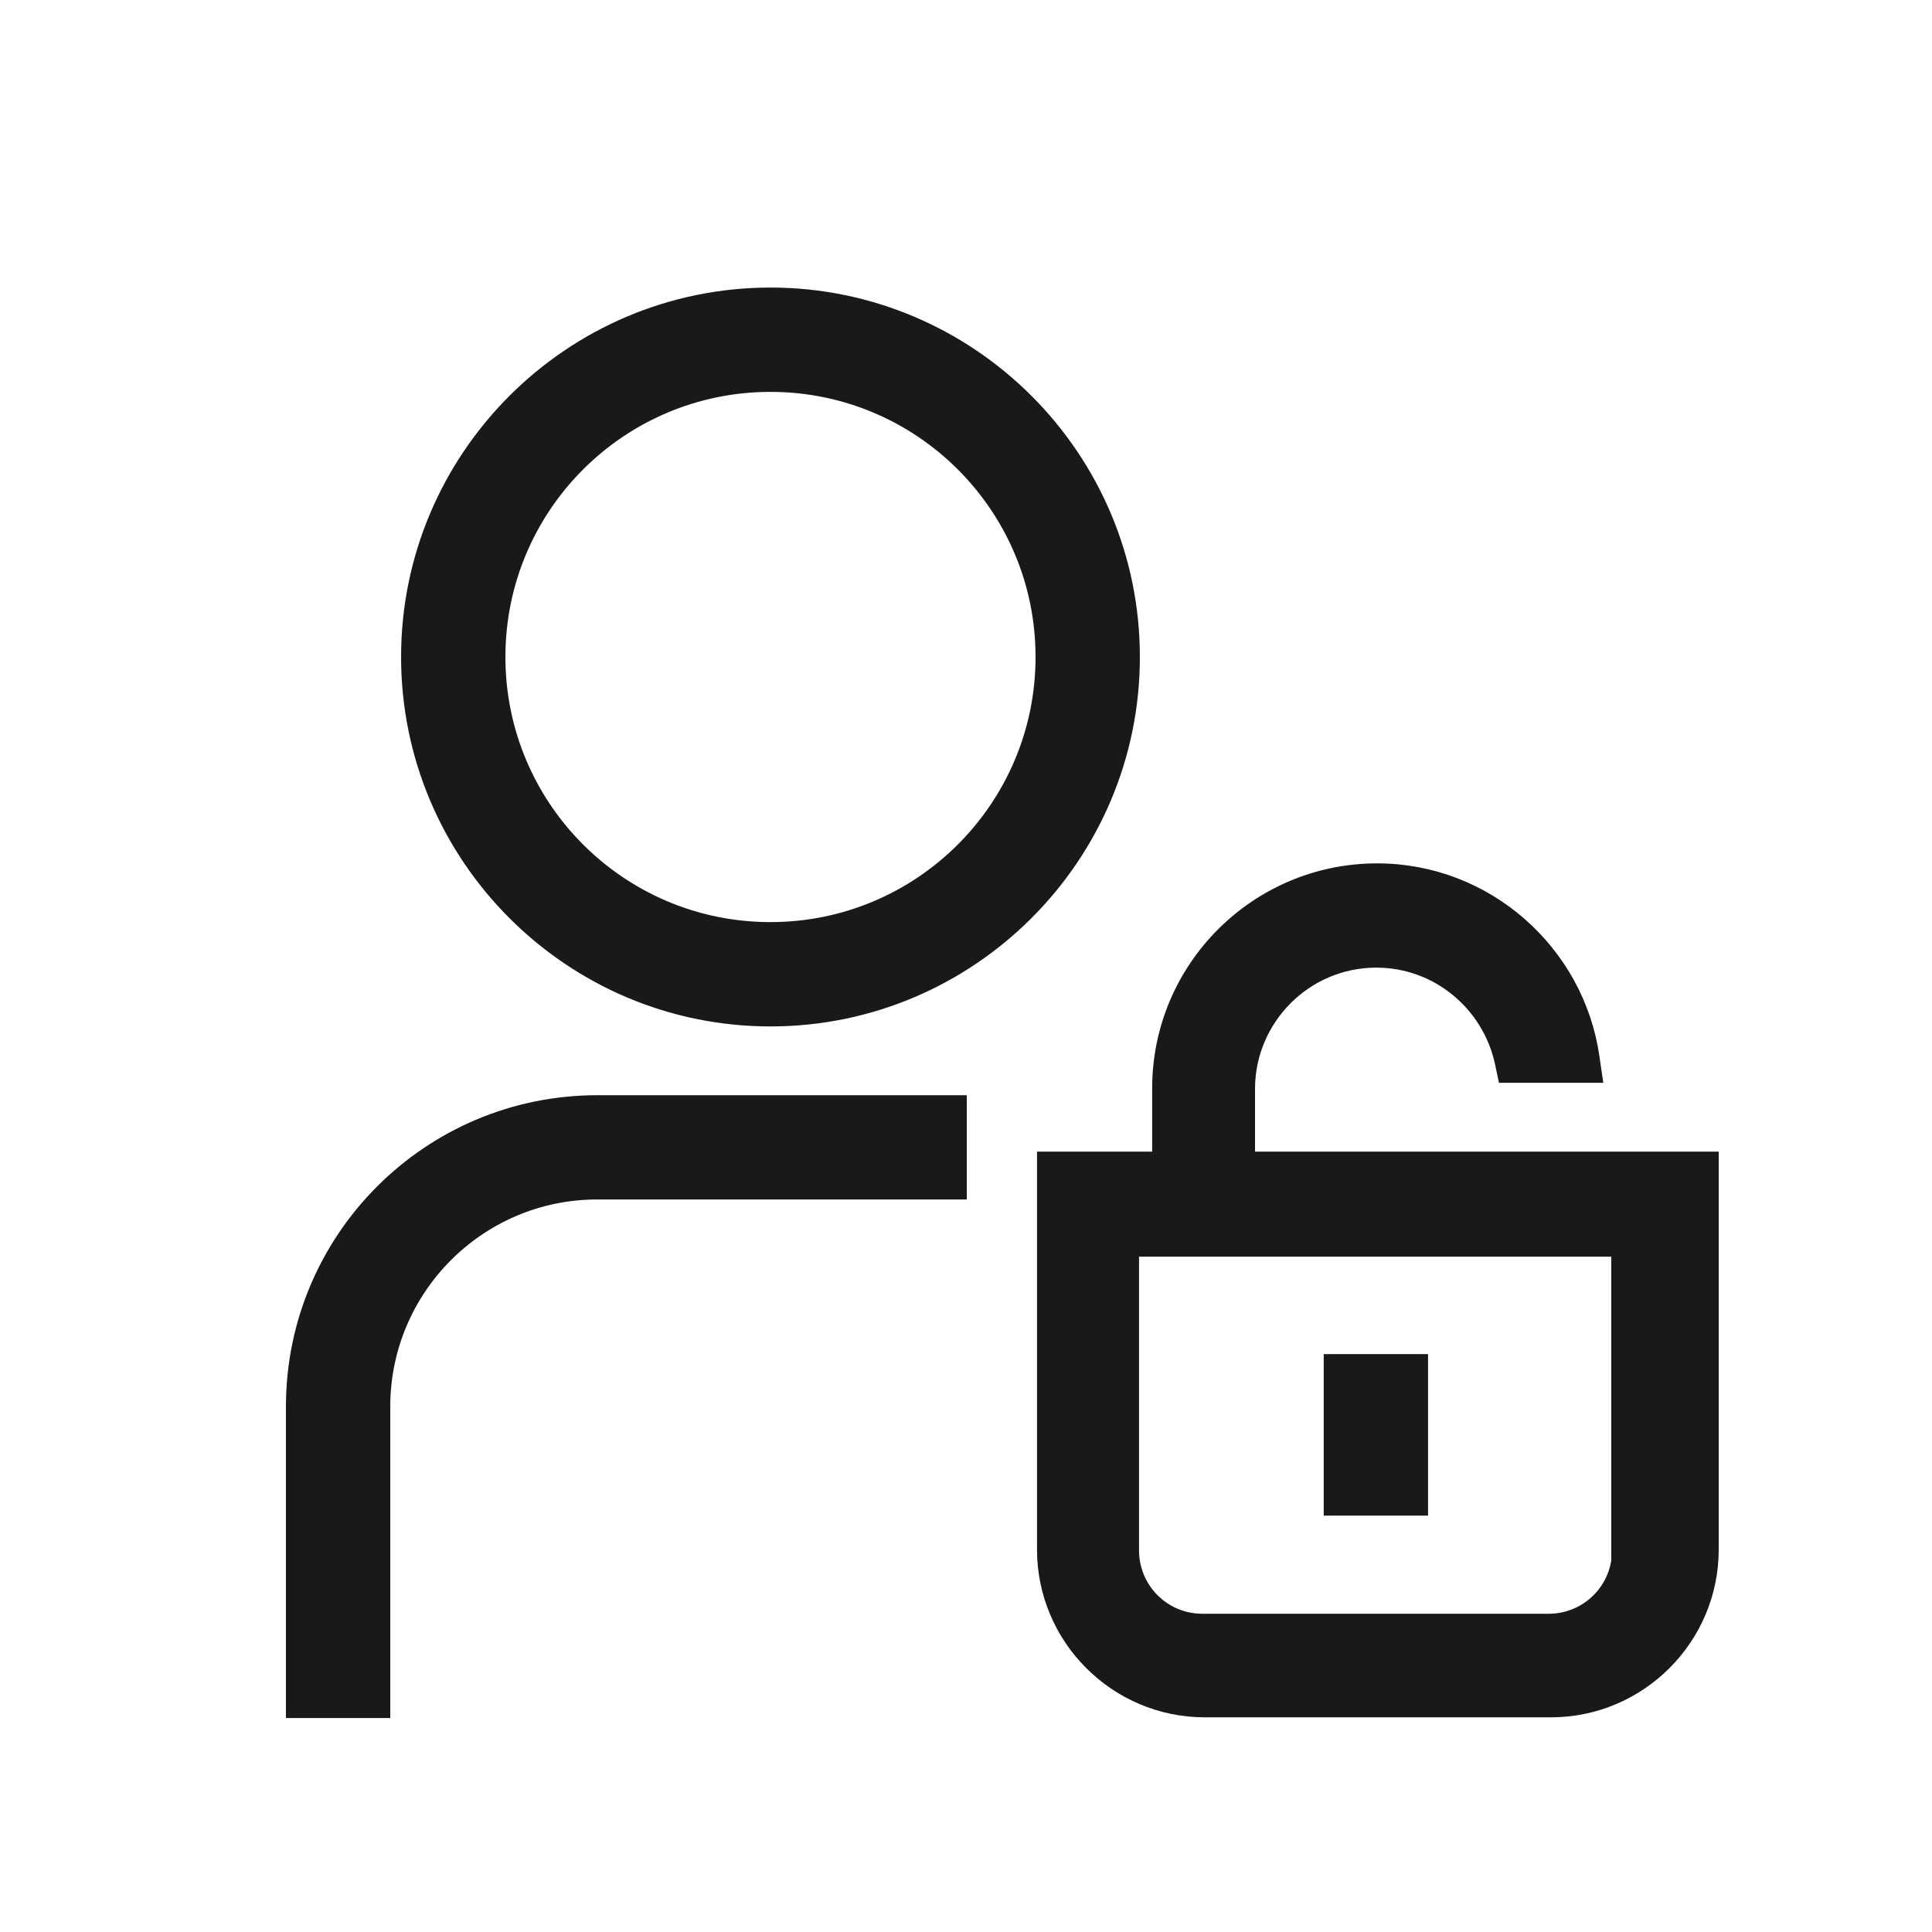 <svg width="25" height="25" viewBox="0 0 25 25" fill="none" xmlns="http://www.w3.org/2000/svg">
<path d="M21.939 15.052H16.09V14.091C16.09 13.144 16.862 12.371 17.809 12.371C18.636 12.371 19.327 12.96 19.493 13.743L19.518 13.861H19.64H20.399H20.573L20.548 13.69C20.358 12.358 19.206 11.322 17.82 11.322C16.297 11.322 15.059 12.559 15.059 14.082V15.052H13.72H13.569V15.201V20.052C13.569 21.164 14.477 22.072 15.589 22.072H20.07C21.182 22.072 22.09 21.164 22.09 20.052V15.201V15.052H21.939ZM21 20.061V20.202C20.932 20.672 20.529 21.032 20.04 21.032H15.559C15.022 21.032 14.589 20.599 14.589 20.061V16.111H21V20.061ZM12.36 14.472V14.322H12.21H7.73C5.587 14.322 3.85 16.059 3.85 18.201V21.931V22.081H4H4.75H4.9V21.931V18.201C4.9 16.644 6.163 15.371 7.73 15.371H12.21H12.36V15.222V14.472ZM18.18 19.462H18.329V19.311V17.822V17.672H18.18H17.43H17.279V17.822V19.311V19.462H17.43H18.18ZM9.97 3.871C7.417 3.871 5.34 5.949 5.34 8.501C5.34 11.054 7.417 13.132 9.97 13.132C12.522 13.132 14.6 11.054 14.6 8.501C14.6 5.949 12.522 3.871 9.97 3.871ZM9.97 12.082C7.992 12.082 6.39 10.479 6.39 8.501C6.39 6.524 7.992 4.921 9.97 4.921C11.947 4.921 13.55 6.524 13.55 8.501C13.55 10.479 11.947 12.082 9.97 12.082Z" fill="#191919" stroke="#191919" stroke-width="0.3"/>
</svg>
